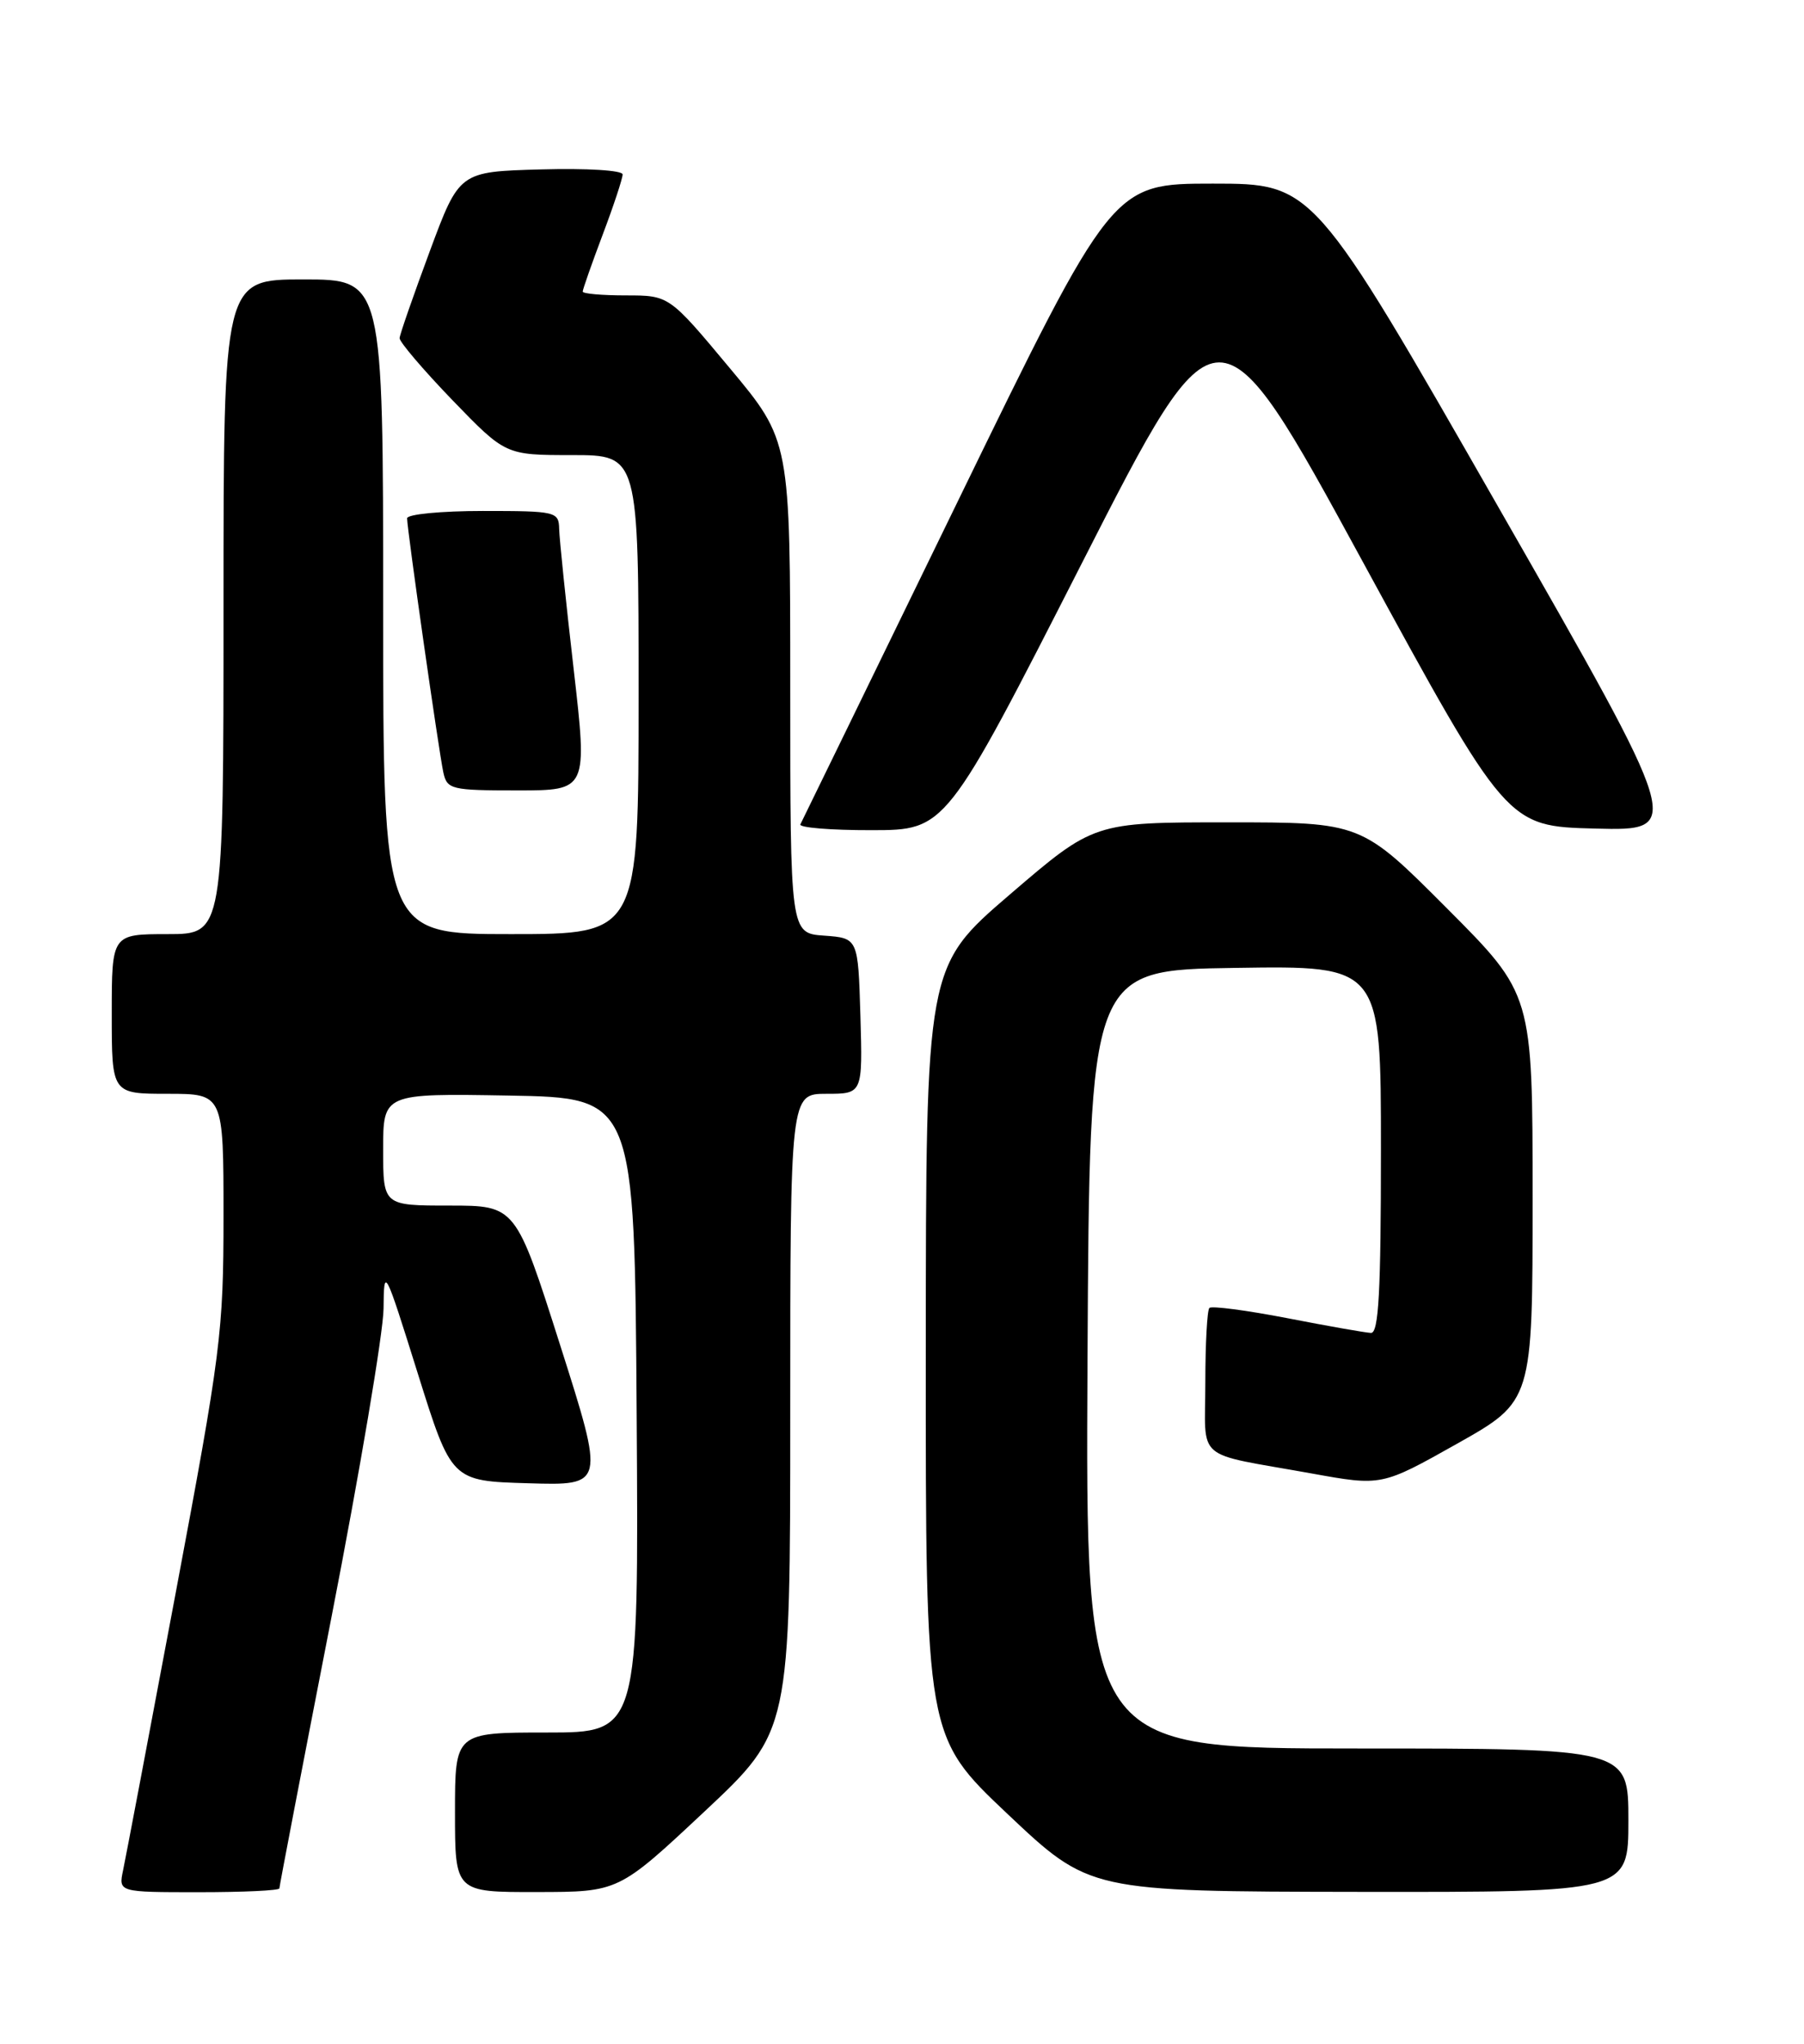 <?xml version="1.0" encoding="UTF-8" standalone="no"?>
<!DOCTYPE svg PUBLIC "-//W3C//DTD SVG 1.1//EN" "http://www.w3.org/Graphics/SVG/1.1/DTD/svg11.dtd" >
<svg xmlns="http://www.w3.org/2000/svg" xmlns:xlink="http://www.w3.org/1999/xlink" version="1.1" viewBox="0 0 226 256">
 <g >
 <path fill="currentColor"
d=" M 35.00 236.52 C 35.00 236.26 37.92 221.04 41.50 202.69 C 45.08 184.34 48.02 166.89 48.05 163.91 C 48.10 158.59 48.17 158.72 52.33 172.00 C 56.56 185.50 56.56 185.50 66.16 185.78 C 75.77 186.07 75.77 186.07 70.19 168.53 C 64.61 151.00 64.61 151.00 56.31 151.00 C 48.00 151.00 48.00 151.00 48.00 143.97 C 48.00 136.95 48.00 136.95 63.75 137.22 C 79.50 137.50 79.50 137.50 79.76 177.25 C 80.02 217.00 80.02 217.00 68.51 217.00 C 57.00 217.00 57.00 217.00 57.00 227.00 C 57.00 237.00 57.00 237.00 67.25 236.98 C 77.50 236.97 77.50 236.97 88.25 226.90 C 99.00 216.83 99.00 216.83 99.00 176.91 C 99.00 137.00 99.00 137.00 103.54 137.00 C 108.07 137.00 108.07 137.00 107.79 127.25 C 107.50 117.50 107.50 117.50 103.25 117.19 C 99.00 116.89 99.00 116.89 99.00 86.03 C 99.00 55.18 99.00 55.18 91.41 46.09 C 83.83 37.00 83.83 37.00 78.41 37.00 C 75.44 37.00 73.00 36.79 73.00 36.52 C 73.00 36.26 74.12 33.06 75.50 29.40 C 76.88 25.75 78.00 22.35 78.00 21.85 C 78.00 21.33 73.51 21.06 67.77 21.22 C 57.54 21.50 57.54 21.50 53.83 31.50 C 51.79 37.00 50.09 41.88 50.06 42.35 C 50.03 42.81 53.00 46.30 56.66 50.10 C 63.33 57.00 63.33 57.00 71.66 57.00 C 80.00 57.00 80.00 57.00 80.00 87.00 C 80.00 117.00 80.00 117.00 64.00 117.00 C 48.00 117.00 48.00 117.00 48.00 76.00 C 48.00 35.00 48.00 35.00 38.00 35.00 C 28.00 35.00 28.00 35.00 28.00 76.00 C 28.00 117.00 28.00 117.00 21.00 117.00 C 14.00 117.00 14.00 117.00 14.00 127.00 C 14.00 137.00 14.00 137.00 21.00 137.00 C 28.00 137.00 28.00 137.00 28.00 152.32 C 28.00 166.84 27.68 169.33 22.00 199.57 C 18.70 217.13 15.74 232.74 15.42 234.25 C 14.84 237.00 14.84 237.00 24.92 237.00 C 30.46 237.00 35.00 236.79 35.00 236.52 Z  M 204.00 228.00 C 204.00 219.00 204.00 219.00 169.99 219.00 C 135.98 219.00 135.98 219.00 136.24 170.25 C 136.50 121.50 136.50 121.50 154.75 121.23 C 173.00 120.95 173.00 120.95 173.00 143.98 C 173.00 161.76 172.72 166.99 171.75 166.95 C 171.06 166.92 166.34 166.09 161.26 165.10 C 156.18 164.12 151.79 163.54 151.51 163.82 C 151.23 164.10 151.00 168.30 151.00 173.15 C 151.00 183.23 149.41 181.87 164.30 184.55 C 173.09 186.14 173.09 186.14 182.55 180.82 C 192.00 175.50 192.00 175.50 192.00 150.02 C 192.00 124.53 192.00 124.53 181.27 113.77 C 170.53 103.00 170.53 103.00 153.79 103.00 C 137.04 103.00 137.04 103.00 126.52 112.03 C 116.00 121.06 116.00 121.06 115.98 169.28 C 115.96 217.50 115.96 217.50 126.23 227.21 C 136.50 236.91 136.50 236.91 170.25 236.96 C 204.00 237.00 204.00 237.00 204.00 228.00 Z  M 135.55 70.51 C 152.59 37.06 152.59 37.06 170.68 70.28 C 188.78 103.50 188.78 103.50 199.85 103.78 C 210.92 104.06 210.92 104.06 187.72 63.53 C 164.53 23.00 164.53 23.00 151.94 23.00 C 139.36 23.00 139.36 23.00 120.01 62.75 C 109.37 84.61 100.48 102.84 100.27 103.25 C 100.06 103.66 104.07 103.99 109.19 103.98 C 118.50 103.97 118.50 103.97 135.55 70.51 Z  M 71.86 83.75 C 70.89 75.36 70.08 67.49 70.05 66.25 C 70.00 64.08 69.67 64.00 60.50 64.00 C 55.27 64.00 51.00 64.41 51.00 64.92 C 51.00 66.31 54.98 94.16 55.54 96.75 C 56.01 98.88 56.53 99.00 64.83 99.00 C 73.61 99.00 73.61 99.00 71.86 83.75 Z "/>
</g>
</svg>